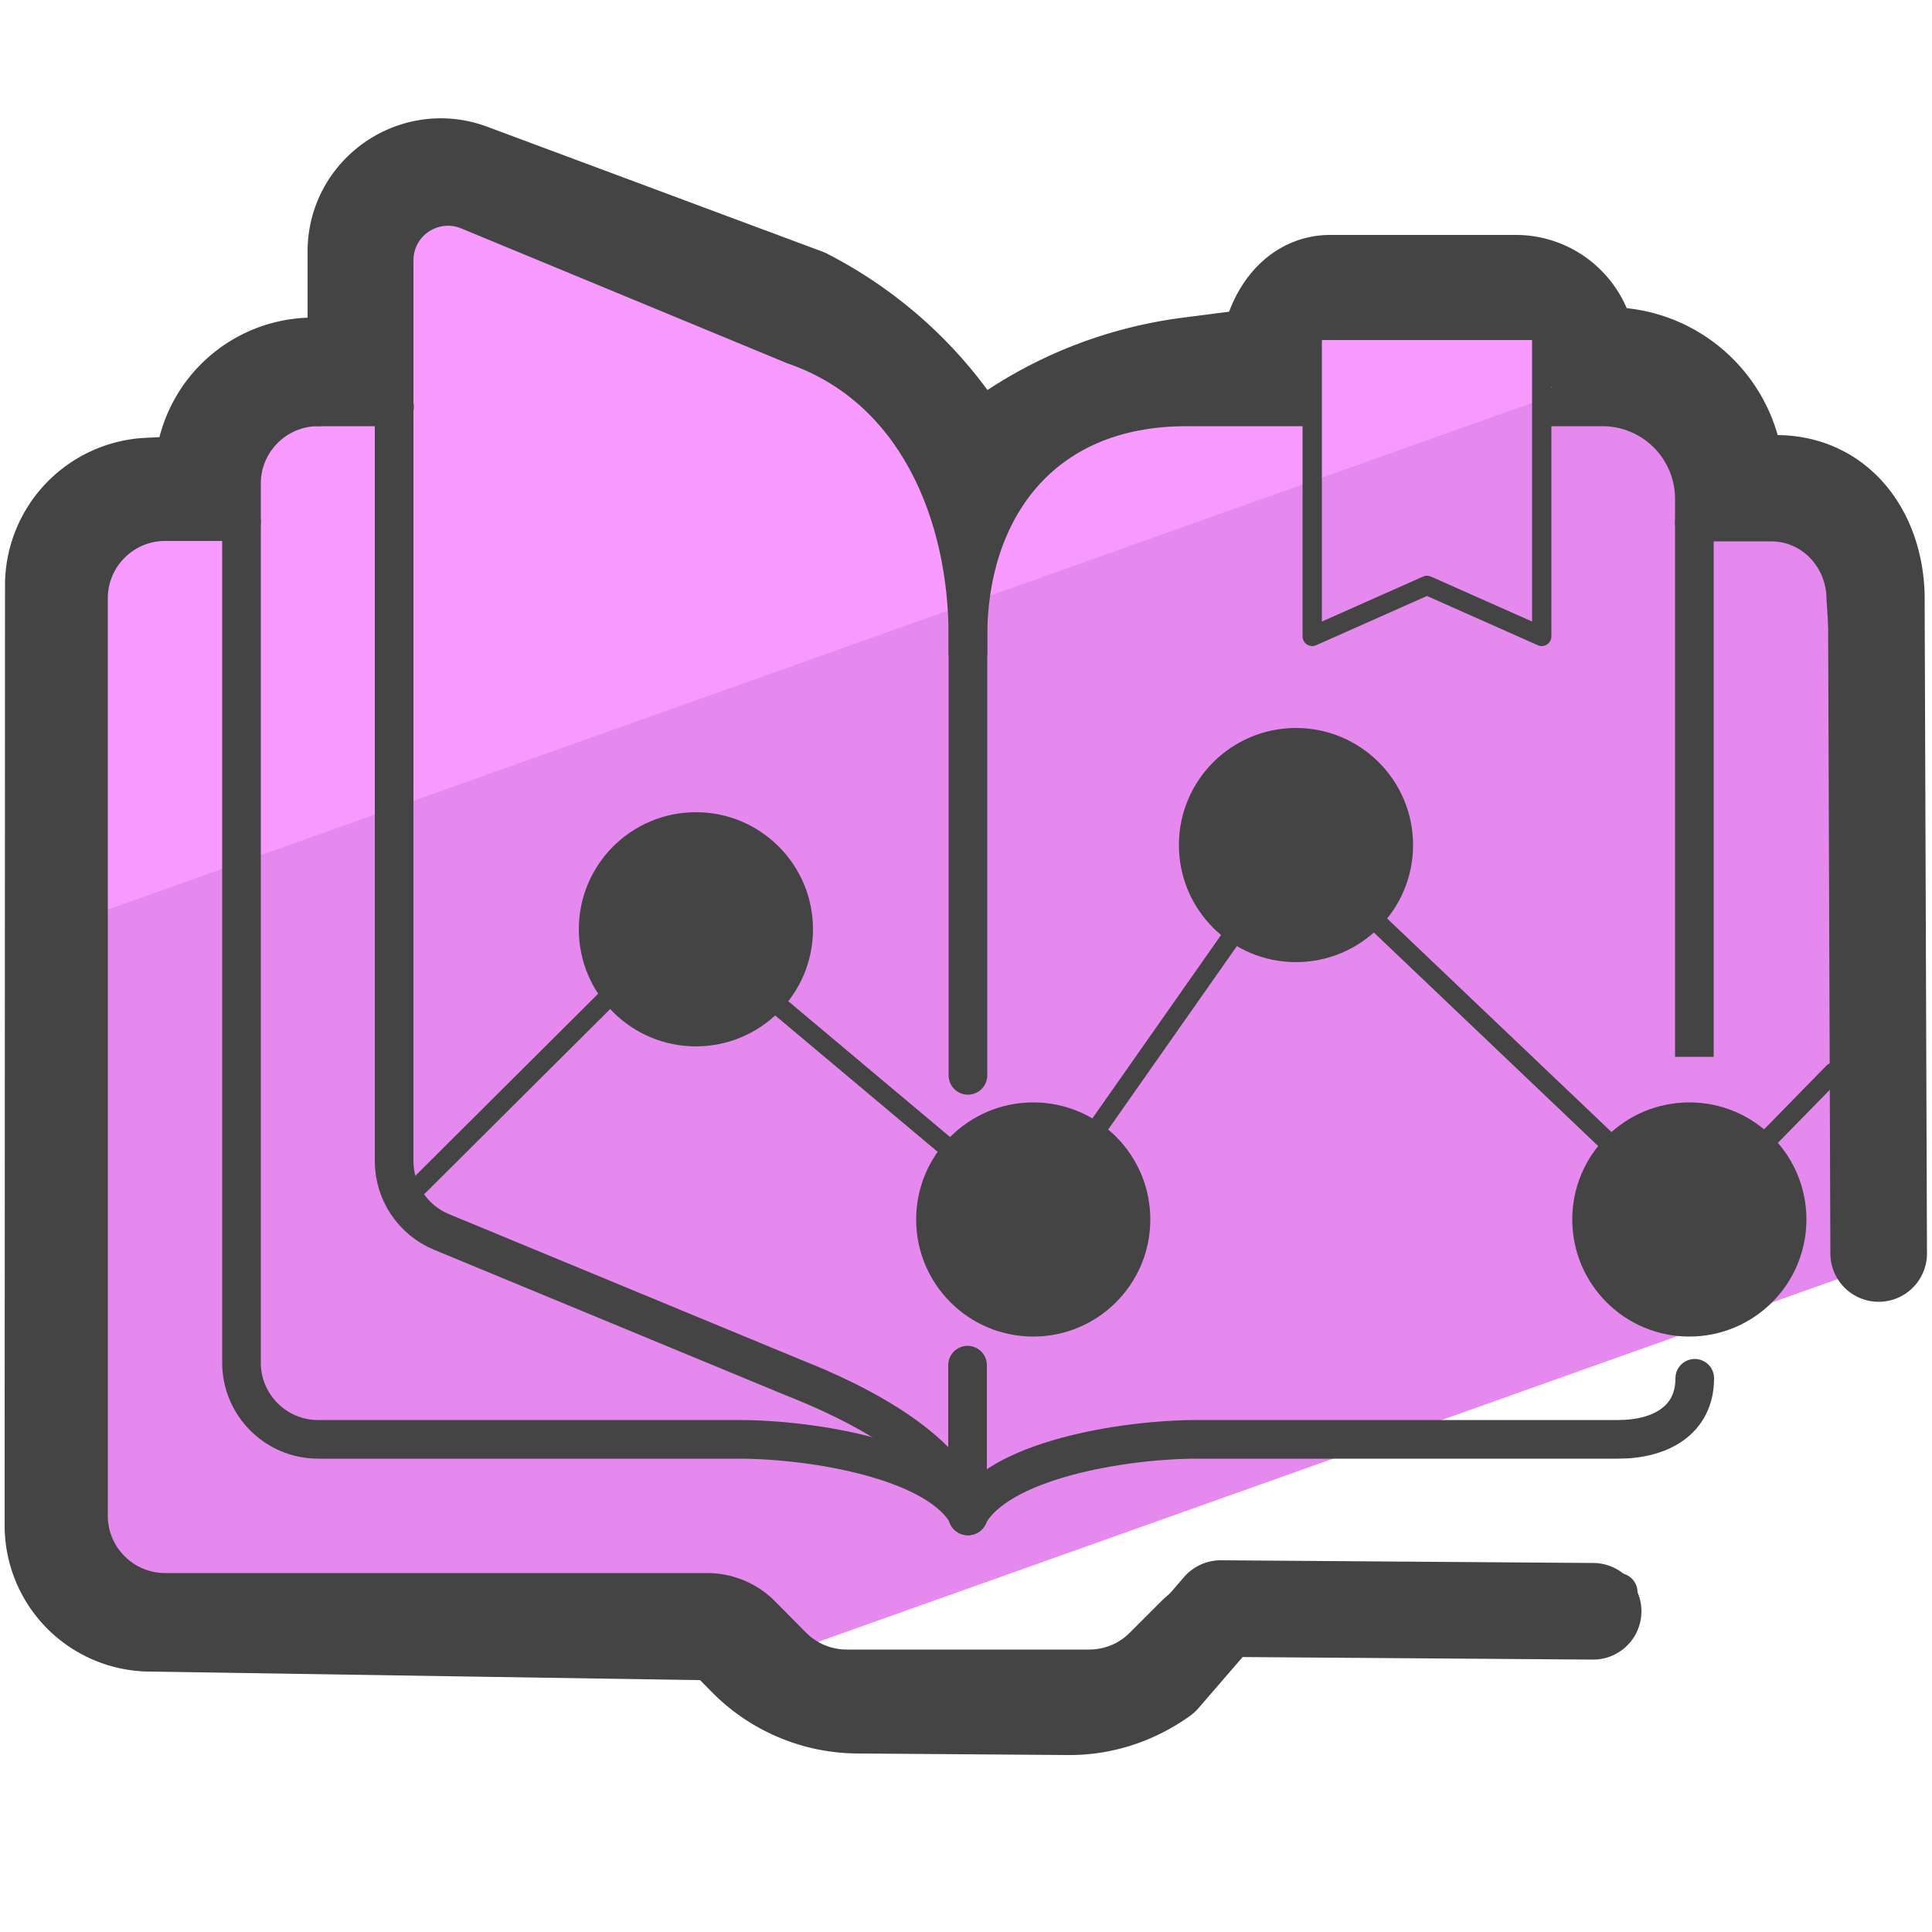 <svg xmlns="http://www.w3.org/2000/svg" id="Camada_3" x="0" y="0" version="1.1" viewBox="0 0 50 50" xml:space="preserve"><style>.st2,.st5{fill:none;stroke:#444;stroke-linecap:round;stroke-linejoin:round;stroke-miterlimit:10}.st5{stroke-width:.5}.st6{fill:#444}</style><path fill="#f799ff" d="M36.54 7.43l-9.48 3.44c-.35.19-1.99 2.36-2.21 2.04-1.98-2.96-12.8-11.32-14.64-7.56-1.62 3.31-4.96 6.39-4.95 7.51 0 .1-3.17.17-3.21.27l.18 9.17c-.26.61-.62 1.68 0 1.46L41.12 9.9c0-1.09-2.87-2.42-4.17-2.57a.756.756 0 00-.41.1z"/><path fill="#e589ef" d="M2.23 23.74L1.64 40.7l9.3 1.42 8.55.97 28.22-10.04c.61-.22 1.01-18.12.8-18.74l-7.4-4.41L2.23 23.74z"/><path d="M4.27 13.5h1.98m41.98 18.95l-.05-3.12.22-4.79-.63-9.03c0-1.09-.84-2-1.94-2h-1.98M4.27 13.5c-1.09 0-1.98.89-1.98 1.98v23.75c0 1.09.89 1.98 1.98 1.98H18.3c.53 0 1.03.21 1.4.58l.81.82c.37.37.88.58 1.4.58h6.28c.53 0 1.03-.21 1.4-.58l.82-.82c.37-.37.88-.58 1.4-.58h10.07" class="st2"/><path fill="none" stroke="#444" stroke-linecap="square" stroke-linejoin="round" stroke-miterlimit="10" d="M25.05 16.47c0-3.22 1.84-5.94 5.65-5.94h2.83"/><path d="M43.86 35.67c0 1.09-.89 1.58-1.98 1.58H30.99c-1.92 0-5.2.54-5.94 1.98" class="st2"/><path fill="none" stroke="#444" stroke-linejoin="round" stroke-miterlimit="10" d="M39.9 10.53h1.57a2.38 2.38 0 012.38 2.38v14.44"/><path d="M8.23 10.53c-1.09 0-1.98.89-1.98 1.98v22.76c0 1.09.89 1.98 1.98 1.98h10.89c1.92 0 5.2.54 5.94 1.98" class="st2"/><path d="M25.05 27.83V16.47c0-3.22-1.36-6.46-4.51-7.54l-8.41-3.48c-.92-.38-1.93.29-1.93 1.29v23.31c0 .8.48 1.52 1.22 1.83l9.11 3.77c1.73.68 4.14 1.91 4.51 3.58v-3.9" class="st2"/><path d="M39.9 16.47l-2.97-1.32-2.97 1.32V8.55h5.94z" class="st5"/><circle cx="18.01" cy="24.05" r="3.03" class="st6"/><circle cx="26.74" cy="31.56" r="3.03" class="st6"/><circle cx="33.54" cy="21.87" r="3.03" class="st6"/><circle cx="43.72" cy="31.56" r="3.03" class="st6"/><path d="M10.5 31.03l7.14-7.11 9.1 7.64 6.8-9.69 10.18 9.69 3.73-3.81" class="st5"/><path d="M8.23 10.53h1.98" class="st2"/><path fill="none" stroke="#444" stroke-linecap="round" stroke-linejoin="round" stroke-miterlimit="10" stroke-width="2.5" d="M41.23 41.7l-9.64-.07-1.52 1.76c-.71.51-1.56.79-2.43.78l-5.46-.04a4.086 4.086 0 01-2.87-1.22l-.66-.67-14.79-.23a2.531 2.531 0 01-2.49-2.53l.01-24.38a2.575 2.575 0 012.44-2.52l1.43-.07v-.18c0-1.55 1.23-2.82 2.79-2.86l1.17-.03V6.51c0-1.53 1.53-2.59 2.96-2.06l8.67 3.23c1.77.91 3.25 2.29 4.27 4l.19.83-.06-.62c1.57-1.33 3.5-2.17 5.54-2.43l1.78-.23.25.23c0-1.03.59-2.13 1.62-2.13h4.8c1.03 0 1.87.84 1.87 1.87v0h.55c1.82.02 3.28 1.49 3.28 3.31v0h1.04c1.66 0 2.62 1.42 2.59 3.08l.06 16.85"/></svg>